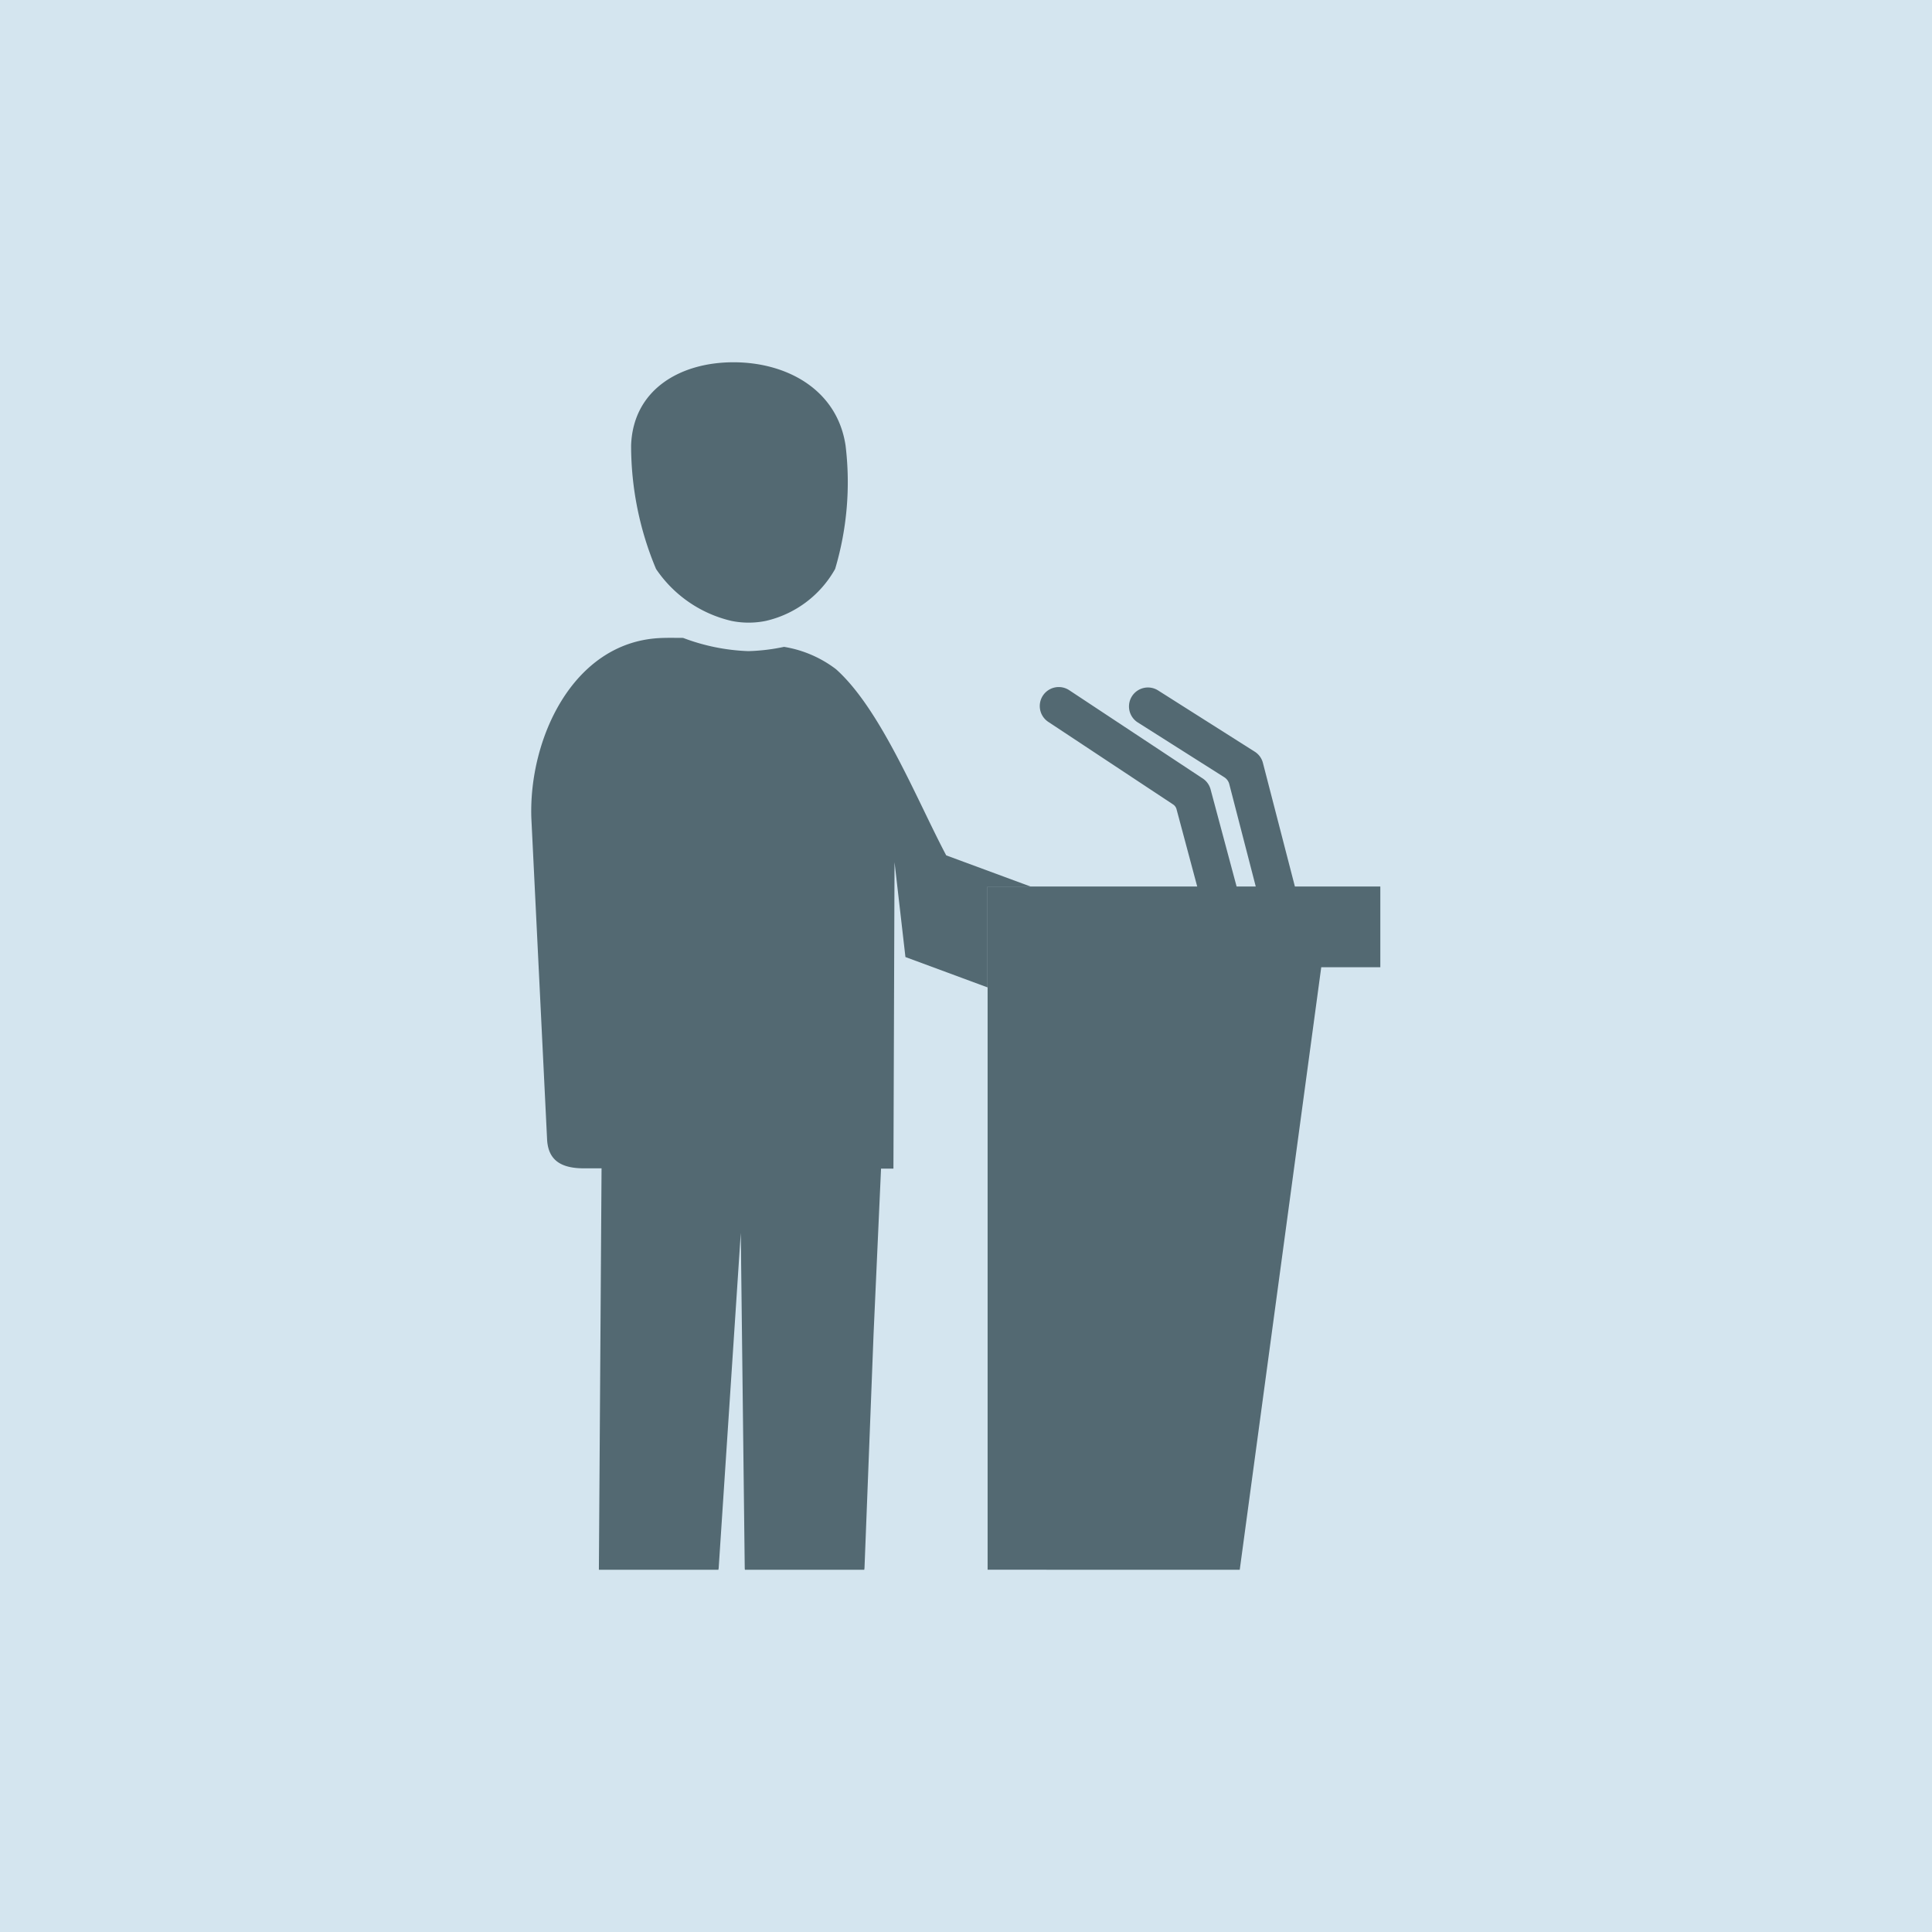 <svg xmlns="http://www.w3.org/2000/svg" width="80" height="80" viewBox="0 0 80 80">
  <g id="speakers_box" transform="translate(-269 -146)">
    <rect id="btn-bg" width="80" height="80" transform="translate(269 146)" fill="#d4e5ef"/>
    <g id="presenters_icon" transform="translate(291 161)">
      <path id="Path_9" data-name="Path 9" d="M101.96,181.033V152.742h8.679l-.852-3.184a.343.343,0,0,0-.147-.214l-5.168-3.419a.786.786,0,0,1,.868-1.311l5.5,3.637a.785.785,0,0,1,.353.471l1.077,4.02h.793l-1.093-4.227a.478.478,0,0,0-.223-.305l-3.578-2.267a.785.785,0,0,1,.837-1.328l4,2.535a.781.781,0,0,1,.354.475l1.324,5.118h3.537v3.342h-2.446l-3.375,24.95Z" transform="translate(-83.065 -131.034)" fill="#536972" fill-rule="evenodd"/>
      <g id="Group_4" data-name="Group 4">
        <path id="Path_10" data-name="Path 10" d="M83.589,164.228h.682l-.11,16.552c0,.026,0,.045,0,.071H89.11c0-.026.008-.045.011-.071l.915-13.881L90.2,180.78c0,.026.005.045.006.071h4.944c0-.026.007-.045.009-.071l.376-9.7.309-6.839h.513c.015-3.848.031-8.841.046-12.69l.451,3.928,3.4,1.257v-4.174h1.789l-3.5-1.293c-1.2-2.262-2.7-6.048-4.567-7.711a4.824,4.824,0,0,0-2.149-.923,8.1,8.1,0,0,1-1.48.177,8.429,8.429,0,0,1-2.7-.548c-.333,0-.674-.01-1.008.009-3.568.209-5.386,4.183-5.275,7.448l.653,13.336C82.072,163.9,82.6,164.239,83.589,164.228Z" transform="translate(-81.362 -130.85)" fill="#536972"/>
        <path id="Path_11" data-name="Path 11" d="M90.021,140.532a3.548,3.548,0,0,0,1.425,0,4.423,4.423,0,0,0,2.869-2.151,12.583,12.583,0,0,0,.432-5.111c-.344-2.3-2.412-3.447-4.642-3.447s-4.163,1.149-4.238,3.447a13.193,13.193,0,0,0,1.032,5.111A5.19,5.19,0,0,0,90.021,140.532Z" transform="translate(-81.734 -129.822)" fill="#536972"/>
      </g>
    </g>
  </g>
</svg>
